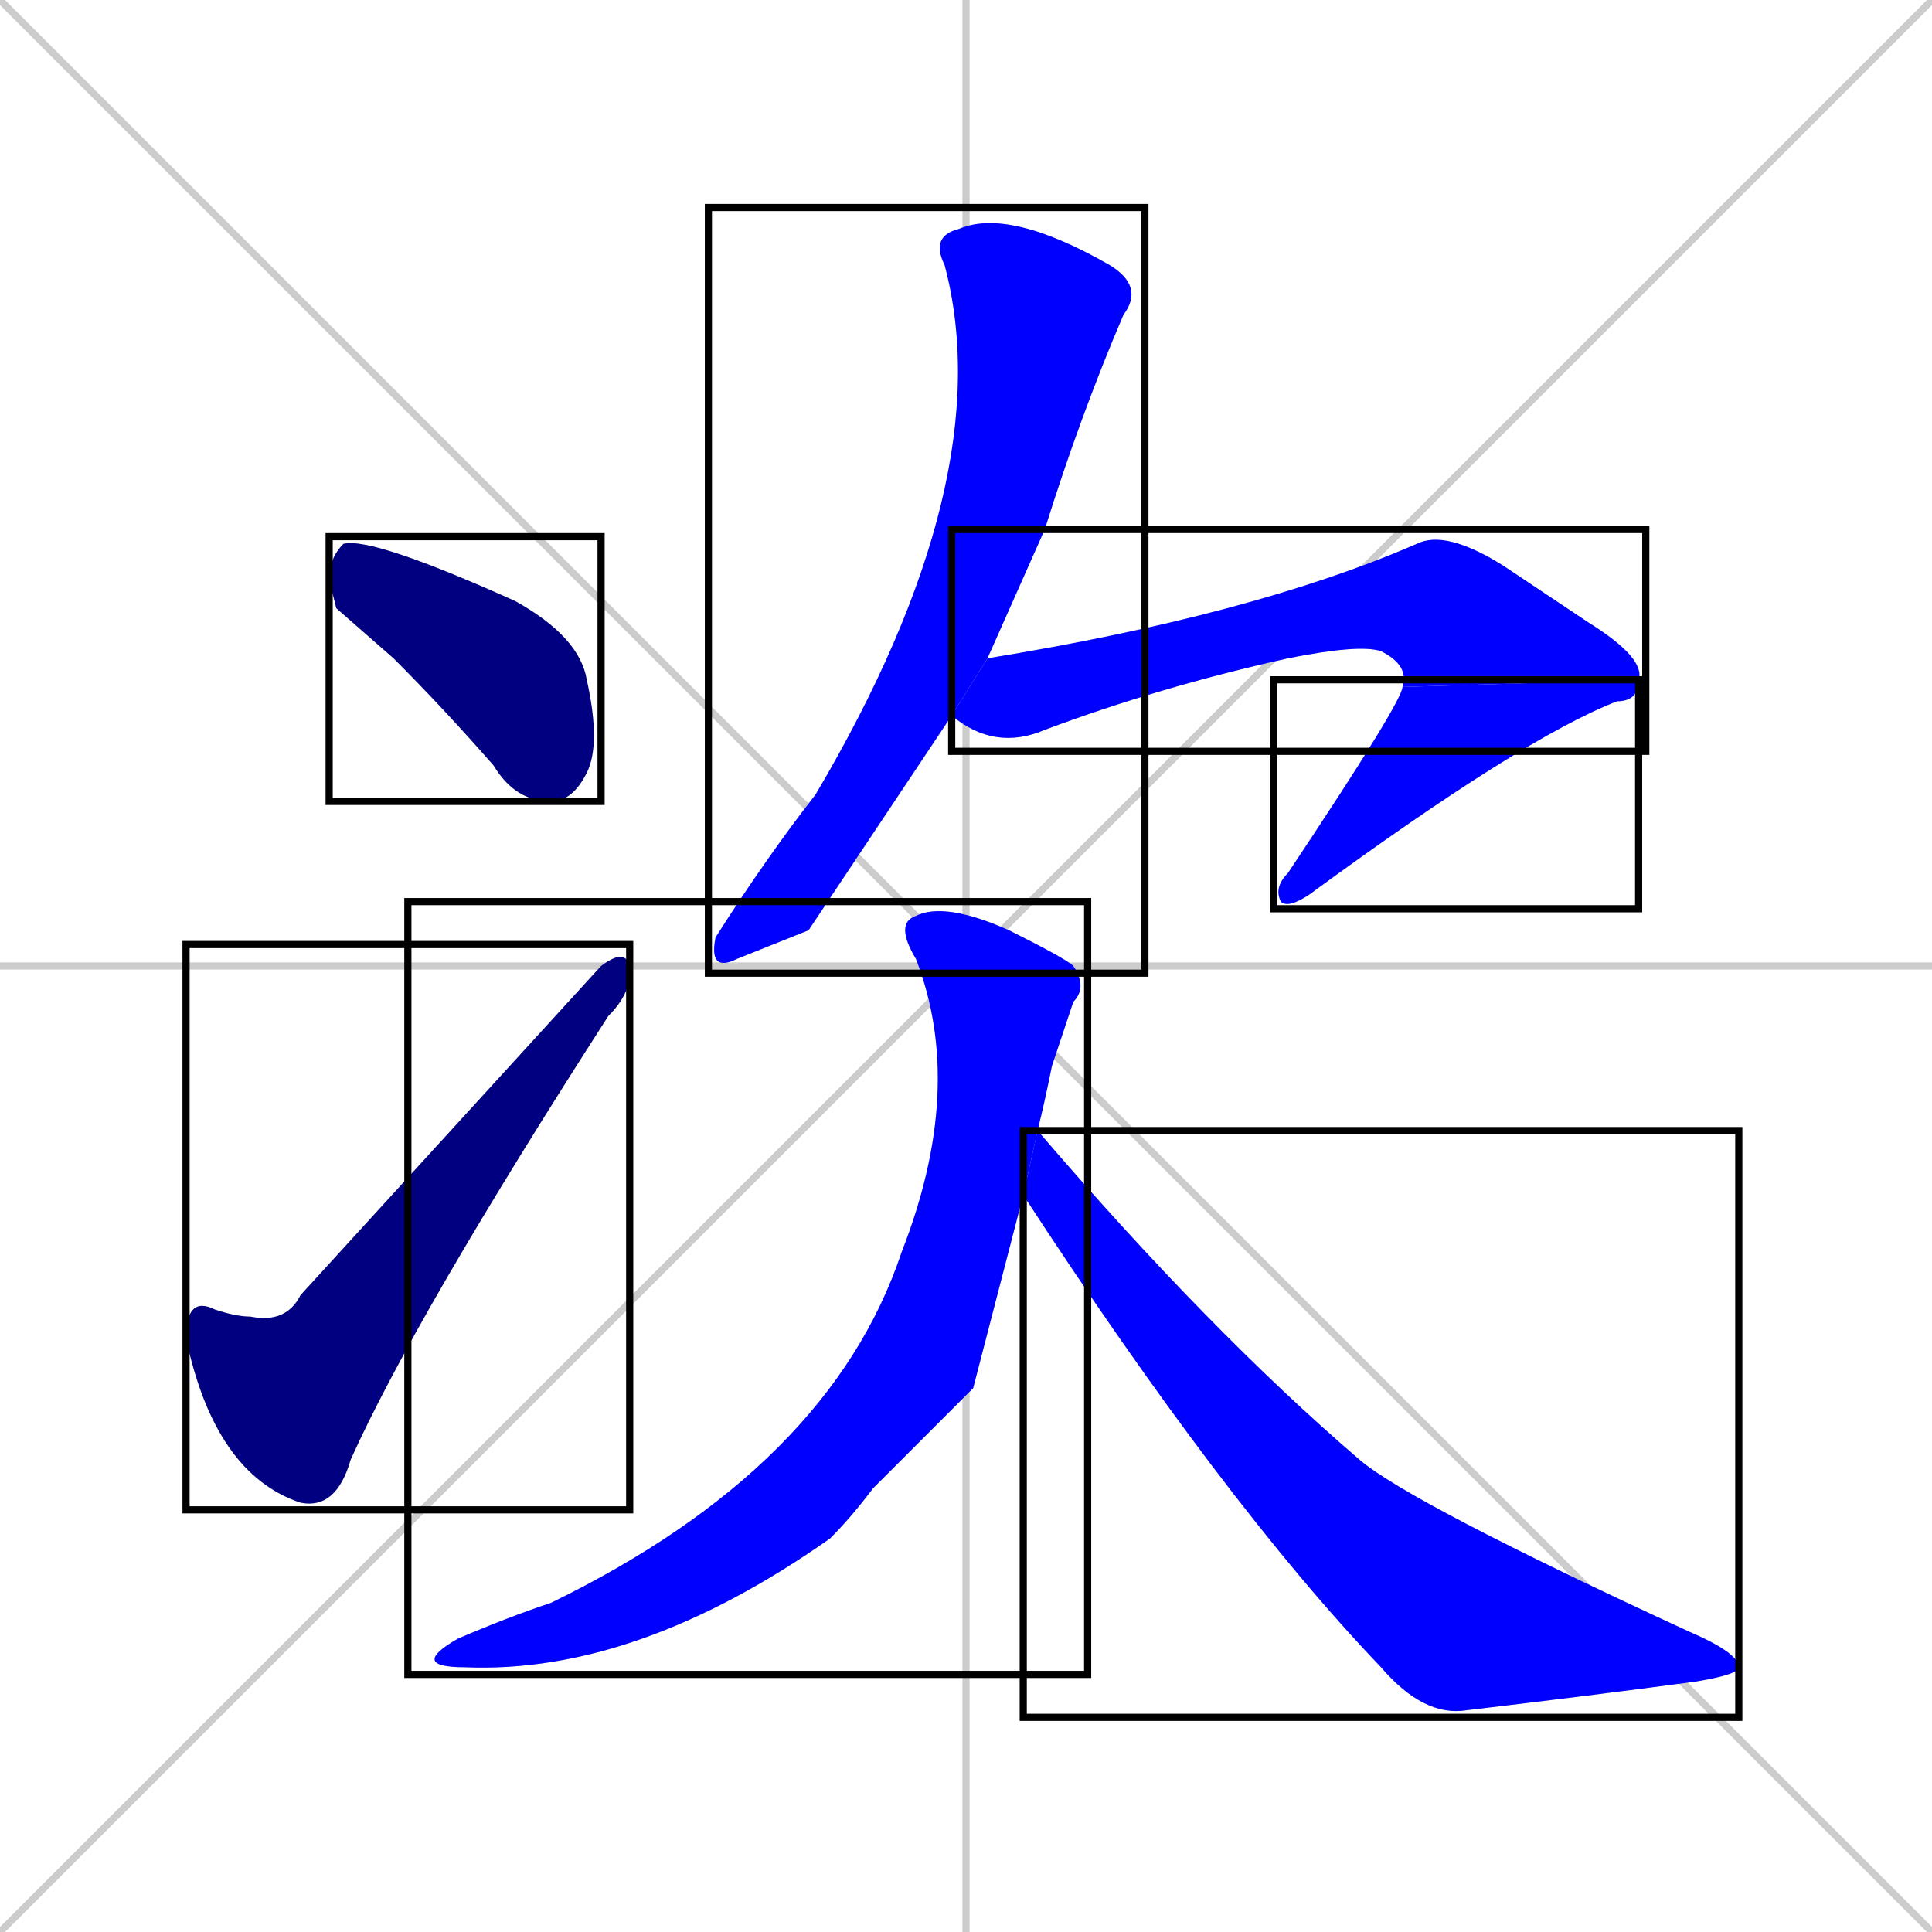 <svg xmlns="http://www.w3.org/2000/svg" xmlns:xlink="http://www.w3.org/1999/xlink" width="270" height="270"><defs><clipPath id="clip-mask-1"><use xlink:href="#rect-1" /></clipPath><clipPath id="clip-mask-2"><use xlink:href="#rect-2" /></clipPath><clipPath id="clip-mask-3"><use xlink:href="#rect-3" /></clipPath><clipPath id="clip-mask-4"><use xlink:href="#rect-4" /></clipPath><clipPath id="clip-mask-5"><use xlink:href="#rect-5" /></clipPath><clipPath id="clip-mask-6"><use xlink:href="#rect-6" /></clipPath><clipPath id="clip-mask-7"><use xlink:href="#rect-7" /></clipPath></defs><path d="M 0 0 L 270 270 M 270 0 L 0 270 M 135 0 L 135 270 M 0 135 L 270 135" stroke="#CCCCCC" /><path d="M 47 85 L 46 81 Q 46 78 48 76 Q 52 75 72 84 Q 81 89 82 95 Q 84 104 82 108 Q 80 112 77 112 Q 72 112 69 107 Q 62 99 55 92" fill="#CCCCCC"/><path d="M 63 158 L 84 135 Q 88 132 88 136 Q 88 139 85 142 Q 58 184 49 204 Q 47 211 42 210 Q 30 206 26 187 Q 26 181 30 183 Q 33 184 35 184 Q 40 185 42 181" fill="#CCCCCC"/><path d="M 113 130 L 103 134 Q 99 136 100 131 Q 107 120 114 111 Q 140 67 132 37 Q 130 33 134 32 Q 141 29 155 37 Q 160 40 157 44 Q 151 58 146 74 Q 142 83 138 92 L 133 100" fill="#CCCCCC"/><path d="M 138 92 Q 175 86 198 76 Q 202 74 210 79 Q 216 83 222 87 Q 230 92 229 95 L 196 96 Q 197 93 193 91 Q 190 90 180 92 Q 162 96 146 102 Q 139 105 133 100" fill="#CCCCCC"/><path d="M 229 95 Q 229 98 226 98 Q 213 103 183 125 Q 180 127 179 126 Q 178 124 180 122 Q 196 98 196 96" fill="#CCCCCC"/><path d="M 136 194 L 122 208 Q 119 212 116 215 Q 89 234 65 233 Q 57 233 64 229 Q 71 226 77 224 Q 116 205 126 175 Q 135 152 128 134 Q 125 129 128 128 Q 132 126 141 130 Q 149 134 150 135 Q 152 138 150 140 Q 149 143 147 149 Q 146 154 145 158 L 143 167" fill="#CCCCCC"/><path d="M 145 158 Q 169 186 190 204 Q 197 210 236 228 Q 243 231 243 233 Q 243 234 237 235 Q 222 237 205 239 Q 199 240 193 233 Q 171 210 143 167" fill="#CCCCCC"/><path d="M 47 85 L 46 81 Q 46 78 48 76 Q 52 75 72 84 Q 81 89 82 95 Q 84 104 82 108 Q 80 112 77 112 Q 72 112 69 107 Q 62 99 55 92" fill="#000080" clip-path="url(#clip-mask-1)" /><path d="M 63 158 L 84 135 Q 88 132 88 136 Q 88 139 85 142 Q 58 184 49 204 Q 47 211 42 210 Q 30 206 26 187 Q 26 181 30 183 Q 33 184 35 184 Q 40 185 42 181" fill="#000080" clip-path="url(#clip-mask-2)" /><path d="M 113 130 L 103 134 Q 99 136 100 131 Q 107 120 114 111 Q 140 67 132 37 Q 130 33 134 32 Q 141 29 155 37 Q 160 40 157 44 Q 151 58 146 74 Q 142 83 138 92 L 133 100" fill="#0000ff" clip-path="url(#clip-mask-3)" /><path d="M 138 92 Q 175 86 198 76 Q 202 74 210 79 Q 216 83 222 87 Q 230 92 229 95 L 196 96 Q 197 93 193 91 Q 190 90 180 92 Q 162 96 146 102 Q 139 105 133 100" fill="#0000ff" clip-path="url(#clip-mask-4)" /><path d="M 229 95 Q 229 98 226 98 Q 213 103 183 125 Q 180 127 179 126 Q 178 124 180 122 Q 196 98 196 96" fill="#0000ff" clip-path="url(#clip-mask-5)" /><path d="M 136 194 L 122 208 Q 119 212 116 215 Q 89 234 65 233 Q 57 233 64 229 Q 71 226 77 224 Q 116 205 126 175 Q 135 152 128 134 Q 125 129 128 128 Q 132 126 141 130 Q 149 134 150 135 Q 152 138 150 140 Q 149 143 147 149 Q 146 154 145 158 L 143 167" fill="#0000ff" clip-path="url(#clip-mask-6)" /><path d="M 145 158 Q 169 186 190 204 Q 197 210 236 228 Q 243 231 243 233 Q 243 234 237 235 Q 222 237 205 239 Q 199 240 193 233 Q 171 210 143 167" fill="#0000ff" clip-path="url(#clip-mask-7)" /><rect x="46" y="75" width="38" height="37" id="rect-1" fill="transparent" stroke="#000000"><animate attributeName="x" from="8" to="46" dur="0.141" begin="0; animate7.end + 1s" id="animate1" fill="freeze"/></rect><rect x="26" y="132" width="62" height="79" id="rect-2" fill="transparent" stroke="#000000"><set attributeName="y" to="211" begin="0; animate7.end + 1s" /><animate attributeName="y" from="211" to="132" dur="0.293" begin="animate1.end + 0.5" id="animate2" fill="freeze"/></rect><rect x="99" y="29" width="61" height="107" id="rect-3" fill="transparent" stroke="#000000"><set attributeName="y" to="-78" begin="0; animate7.end + 1s" /><animate attributeName="y" from="-78" to="29" dur="0.396" begin="animate2.end + 0.5" id="animate3" fill="freeze"/></rect><rect x="133" y="74" width="97" height="31" id="rect-4" fill="transparent" stroke="#000000"><set attributeName="x" to="36" begin="0; animate7.end + 1s" /><animate attributeName="x" from="36" to="133" dur="0.359" begin="animate3.end + 0.5" id="animate4" fill="freeze"/></rect><rect x="178" y="95" width="51" height="32" id="rect-5" fill="transparent" stroke="#000000"><set attributeName="y" to="63" begin="0; animate7.end + 1s" /><animate attributeName="y" from="63" to="95" dur="0.119" begin="animate4.end" id="animate5" fill="freeze"/></rect><rect x="57" y="126" width="95" height="108" id="rect-6" fill="transparent" stroke="#000000"><set attributeName="y" to="18" begin="0; animate7.end + 1s" /><animate attributeName="y" from="18" to="126" dur="0.400" begin="animate5.end + 0.5" id="animate6" fill="freeze"/></rect><rect x="143" y="158" width="100" height="82" id="rect-7" fill="transparent" stroke="#000000"><set attributeName="x" to="43" begin="0; animate7.end + 1s" /><animate attributeName="x" from="43" to="143" dur="0.370" begin="animate6.end + 0.5" id="animate7" fill="freeze"/></rect></svg>